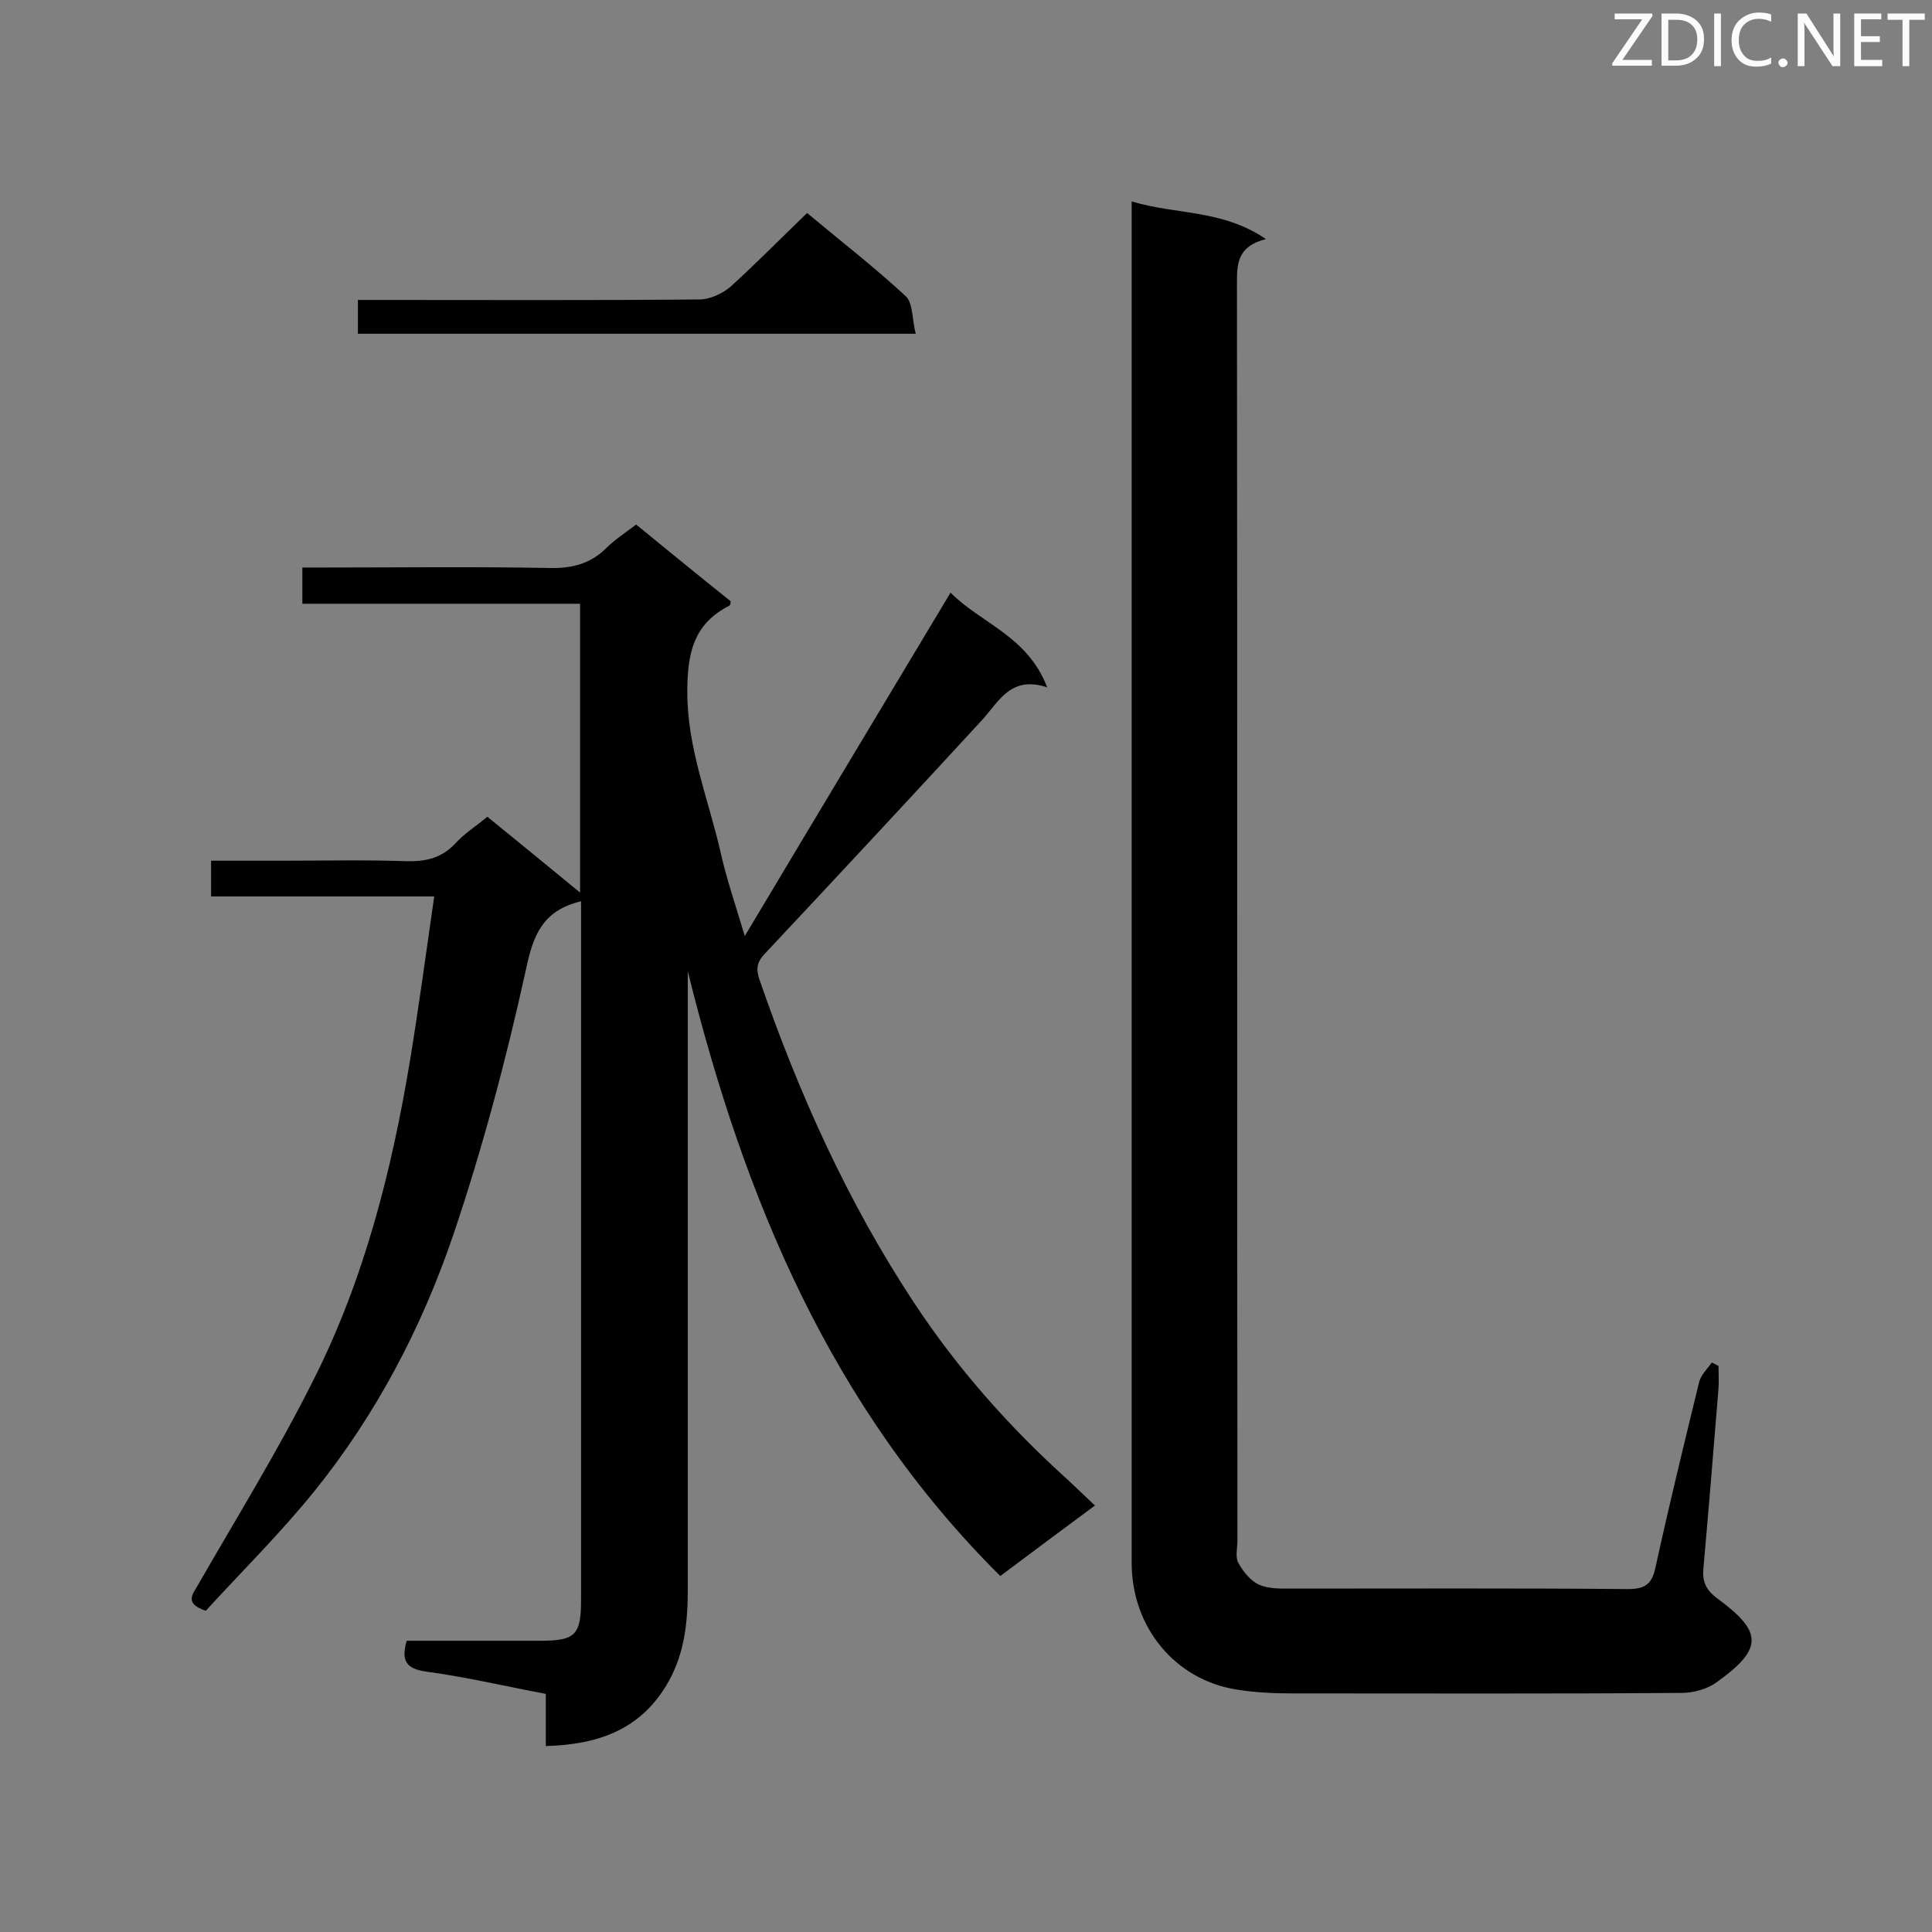 <svg enable-background="new 0 0 400 400" viewBox="0 0 400 400" xmlns="http://www.w3.org/2000/svg"><rect x="0" y="0" width="400" height="400" fill="#808080" stroke="none"/><path d="m113 361.5c0-3.7 0-7.2 0-10.8-8.5-1.6-16.5-3.5-24.7-4.6-4.2-.6-5.3-2.2-4.1-6.4h7.6 20.1c7.2 0 8.4-1.2 8.4-8.4 0-28.9 0-57.7 0-86.6 0-17.8 0-35.6 0-53.4 0-1.5 0-3.1 0-4.7-7.9 1.9-9.9 6.9-11.4 14.1-4.1 18.6-9 37.1-15.1 55.1-6.5 19.1-15.9 37-28.6 52.8-7.1 8.8-15.2 16.8-22.6 24.9-4.4-1.5-2.8-3.3-1.7-5.2 8.1-14.1 16.7-28 24-42.6 10.5-20.8 16.2-43.3 20-66.2 1.8-11 3.3-22.1 5-33.9-15.8 0-30.9 0-46.2 0 0-2.7 0-4.8 0-7.4h14.6c8.6 0 17.2-.2 25.8.1 4 .1 7.3-.6 10.2-3.7 1.8-2 4.2-3.5 6.6-5.5 6.3 5.1 12.5 10.2 19.2 15.7 0-20.3 0-39.9 0-59.8-19.1 0-38.1 0-57.5 0 0-2.5 0-4.6 0-7.5h4.4c15.6 0 31.2-.2 46.8.1 4.7.1 8.5-.9 11.8-4.2 1.7-1.7 3.9-3.1 6.1-4.8 6.6 5.4 13.1 10.7 19.6 15.9-.1.5-.1.8-.3.9-7.5 3.8-8.7 10-8.7 17.9 0 11.7 4.4 22.2 6.9 33.2 1.2 5.4 3 10.6 5 17.3 14.5-24.3 28.4-47.4 42.6-71.1 6.2 6.3 16 9 20 19.6-7.6-2.5-10 3-13.5 6.8-14.9 16.2-29.9 32.3-44.9 48.3-1.7 1.8-1.9 3.1-1.2 5.3 8.1 23.5 18.2 46 31.9 66.8 9 13.7 19.8 25.9 32 36.9 1.7 1.6 3.4 3.2 5.6 5.3-6.6 4.9-13.1 9.7-19.6 14.6-35.2-35-53.1-78.4-64.7-125.2v5 122.9c0 6.6-.6 13-3.9 19-5.5 9.9-14.3 13.2-25.5 13.5z" fill="#010101"/><path d="m262.1 49.5c-6 1.5-6 5.2-6 9.2.1 86.7 0 173.5.1 260.2 0 1.6-.5 3.5.2 4.7 1 1.8 2.5 3.7 4.3 4.5 2 .9 4.6.8 6.9.8 23.2 0 46.4-.1 69.5.1 3.8 0 5-1.3 5.7-4.7 2.8-12.8 5.9-25.5 9-38.2.4-1.5 1.7-2.7 2.6-4 .5.2 1 .5 1.4.7 0 1.5.1 3.1 0 4.6-1 12.3-2 24.7-3.1 37-.3 2.9.3 4.6 2.8 6.5 9.4 6.9 9.7 10.4-.1 17.4-1.9 1.4-4.8 2.2-7.2 2.2-27 .2-53.9.1-80.9.1-3.8 0-7.6-.2-11.3-.8-12.7-2-21.7-12.9-21.7-26.2 0-38.9 0-77.8 0-116.8 0-53.1 0-106.1 0-159.2 0-1.7 0-3.4 0-5.9 9.2 2.8 18.7 1.6 27.8 7.8z" fill="#010101"/><path d="m167.1 44.1c6.7 5.6 13.8 11.1 20.4 17.2 1.6 1.5 1.3 4.9 2.1 7.8-39 0-77.1 0-115.5 0 0-2.2 0-4.3 0-7h4.7c22 0 44 .1 66-.1 2.2 0 4.7-1.2 6.4-2.6 5.3-4.8 10.4-10 15.9-15.3z" fill="#010101"/><g fill="#fcfbfa"><path d="m342.2 3.2-6.3 9.2h6.1v1.2h-8.2v-.5l6.2-9.1h-5.7v-1.2h7.8v.4z"/><path d="m344 13.7v-10.9h3.1c1.6 0 3 .5 4.1 1.4 1.1 1 1.6 2.2 1.6 3.9s-.5 3-1.6 4-2.5 1.5-4.2 1.5h-3zm1.4-9.6v8.4h1.6c1.4 0 2.5-.4 3.2-1.1.8-.8 1.2-1.8 1.2-3.2s-.4-2.4-1.2-3.1-1.8-1-3.1-1z"/><path d="m356.3 2.8v10.9h-1.4v-10.9z"/><path d="m366.6 13.2c-.8.4-1.8.6-3 .6-1.6 0-2.8-.5-3.7-1.5s-1.4-2.3-1.4-3.9c0-1.7.5-3.2 1.6-4.2s2.4-1.6 4-1.6c1 0 1.9.1 2.6.4v1.5c-.8-.4-1.6-.6-2.6-.6-1.2 0-2.2.4-3 1.2s-1.1 1.9-1.1 3.3c0 1.3.4 2.3 1.1 3.1s1.6 1.1 2.8 1.1c1.1 0 2-.2 2.8-.7v1.3z"/><path d="m368.2 13c0-.3.1-.5.3-.6.2-.2.4-.3.6-.3.3 0 .5.1.7.3s.3.4.3.6-.1.5-.3.6c-.2.2-.4.3-.7.3s-.5-.1-.6-.3c-.2-.2-.3-.4-.3-.6z"/><path d="m381.1 13.7h-1.7l-5.5-8.4c-.2-.2-.3-.5-.4-.7 0 .2.1.8.1 1.5v7.6h-1.4v-10.9h1.8l5.3 8.3c.3.4.4.6.4.8 0-.3-.1-.8-.1-1.6v-7.5h1.4v10.9z"/><path d="m389.7 13.7h-5.8v-10.9h5.6v1.2h-4.2v3.5h3.9v1.2h-3.9v3.7h4.4z"/><path d="m398.4 4.1h-3.1v9.6h-1.4v-9.6h-3.1v-1.3h7.7v1.3z"/></g></svg>